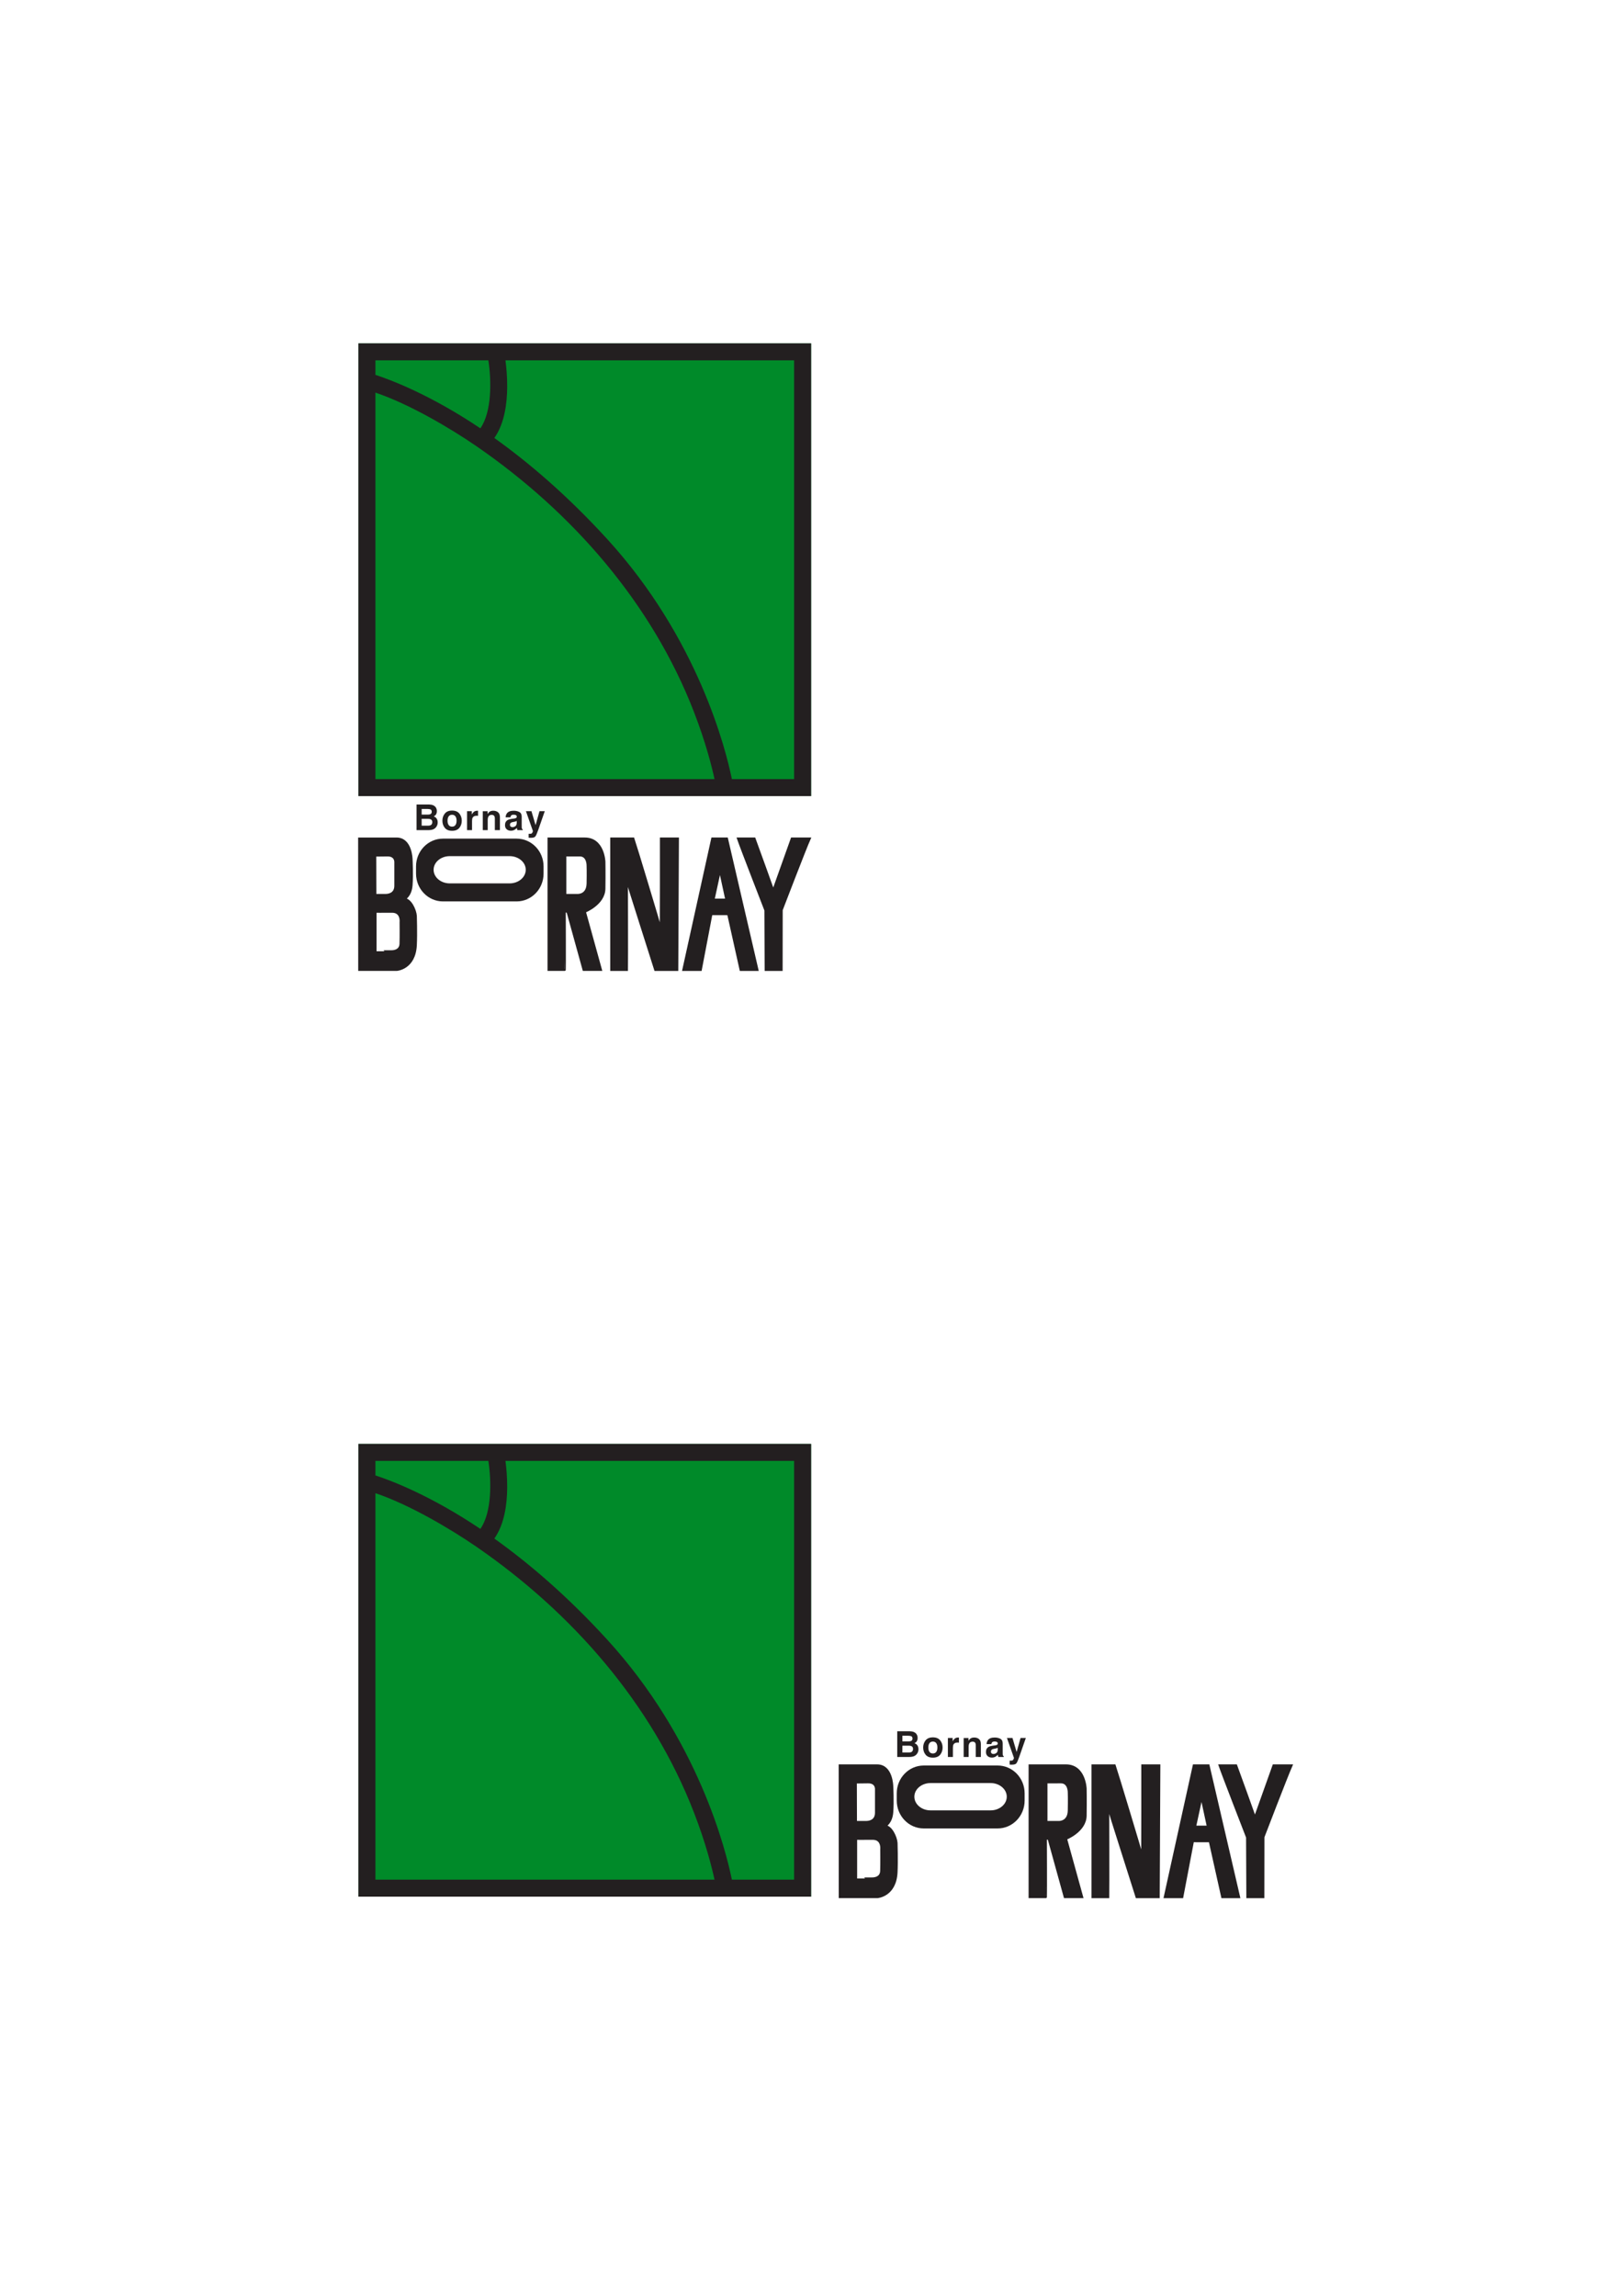 <?xml version="1.0" encoding="UTF-8" standalone="no"?>
<svg
   xmlns:dc="http://purl.org/dc/elements/1.1/"
   xmlns:cc="http://creativecommons.org/ns#"
   xmlns:rdf="http://www.w3.org/1999/02/22-rdf-syntax-ns#"
   xmlns:svg="http://www.w3.org/2000/svg"
   xmlns="http://www.w3.org/2000/svg"
   viewBox="0 0 1122.667 1588"
   height="1588"
   width="1122.667"
   xml:space="preserve"
   id="svg2"
   version="1.1"><defs
     id="defs6"><clipPath
       id="clipPath20"
       clipPathUnits="userSpaceOnUse"><path
         id="path18"
         d="M 0,1191 H 842 V 0 H 0 Z" /></clipPath></defs><g
     transform="matrix(1.333,0,0,-1.333,0,1588)"
     id="g10"><path
       id="path12"
       style="fill:#008a29;fill-opacity:1;fill-rule:nonzero;stroke:none"
       d="M 420.897,207.266 H 185.999 v 234.898 h 234.898 z" /><g
       id="g14"><g
         clip-path="url(#clipPath20)"
         id="g16"><g
           transform="translate(256.525,393.054)"
           id="g22"><path
             id="path24"
             style="fill:#231f20;fill-opacity:1;fill-rule:nonzero;stroke:none"
             d="m 0,0 c 17.593,-12.553 37.617,-29.531 58.448,-52.309 47.337,-51.76 61.697,-109.365 64.818,-124.662 h 32.29 V 40.293 H 5.772 C 6.229,36.829 6.715,31.8 6.669,26.298 6.601,18.11 5.366,7.628 0,0 m 114.255,-176.971 c -1.439,6.632 -4.592,19.107 -10.645,34.764 C 81.755,-85.669 40.397,-38.52 -9.148,-4.352 -22.753,5.031 -44.155,17.637 -61.709,23.548 V -176.971 Z M -7.255,5.024 c 6.035,8.566 5.754,24.884 4.159,35.269 H -61.709 V 32.752 C -54.086,30.28 -33.488,22.625 -7.255,5.024 M 164.373,-185.788 H -70.525 V 49.11 h 234.898 z" /></g><g
           transform="translate(479.352,274.747)"
           id="g26"><path
             id="path28"
             style="fill:#231f20;fill-opacity:1;fill-rule:evenodd;stroke:none"
             d="m 0,0 h 38.338 c 7.428,0 13.45,-6.217 13.45,-13.887 v -3.759 c 0,-7.67 -6.022,-13.887 -13.45,-13.887 H 0 c -7.428,0 -13.45,6.217 -13.45,13.887 v 3.759 C -13.45,-6.217 -7.428,0 0,0 m 3.538,-7.983 h 31.133 c 4.953,0 8.967,-3.425 8.967,-7.65 0,-4.225 -4.014,-7.651 -8.967,-7.651 H 3.538 c -4.953,0 -8.967,3.426 -8.967,7.651 0,4.225 4.014,7.65 8.967,7.65" /></g><g
           transform="translate(479.352,274.747)"
           id="g30"><path
             id="path32"
             style="fill:none;stroke:#231f20;stroke-width:1.121;stroke-linecap:square;stroke-linejoin:round;stroke-miterlimit:3.864;stroke-dasharray:none;stroke-opacity:1"
             d="m 0,0 h 38.338 c 7.428,0 13.45,-6.217 13.45,-13.887 v -3.759 c 0,-7.67 -6.022,-13.887 -13.45,-13.887 H 0 c -7.428,0 -13.45,6.217 -13.45,13.887 v 3.759 C -13.45,-6.217 -7.428,0 0,0 Z m 3.538,-7.983 h 31.133 c 4.953,0 8.967,-3.425 8.967,-7.65 0,-4.225 -4.014,-7.651 -8.967,-7.651 H 3.538 c -4.953,0 -8.967,3.426 -8.967,7.651 0,4.225 4.014,7.65 8.967,7.65 z" /></g><g
           transform="translate(534.322,275.332)"
           id="g34"><path
             id="path36"
             style="fill:#231f20;fill-opacity:1;fill-rule:evenodd;stroke:none"
             d="m 0,0 v -68.282 h 8.372 c 0.129,0 0,30.021 0,30.261 0,0.24 1.495,0 1.495,0 l 8.372,-30.261 h 8.969 l -8.371,30.261 c 0,0 10.036,3.946 10.165,11.959 0.13,8.014 0,14.053 0,14.053 0,0 -0.428,12.009 -10.165,12.009 z m 8.671,-8.72 v -20.631 h 6.578 c 0.428,0 4.953,0.06 5.083,5.98 0.129,5.921 0,9.269 0,9.269 0,0 0.169,5.441 -4.186,5.382 -4.355,-0.059 -7.475,0 -7.475,0" /></g><g
           transform="translate(534.322,275.332)"
           id="g38"><path
             id="path40"
             style="fill:none;stroke:#231f20;stroke-width:1.121;stroke-linecap:square;stroke-linejoin:miter;stroke-miterlimit:3.864;stroke-dasharray:none;stroke-opacity:1"
             d="m 0,0 v -68.282 h 8.372 c 0.129,0 0,30.021 0,30.261 0,0.24 1.495,0 1.495,0 l 8.372,-30.261 h 8.969 l -8.371,30.261 c 0,0 10.036,3.946 10.165,11.959 0.13,8.014 0,14.053 0,14.053 0,0 -0.428,12.009 -10.165,12.009 z m 8.671,-8.72 v -20.631 h 6.578 c 0.428,0 4.953,0.06 5.083,5.98 0.129,5.921 0,9.269 0,9.269 0,0 0.169,5.441 -4.186,5.382 -4.355,-0.059 -7.475,0 -7.475,0 z" /></g><g
           transform="translate(619.507,275.332)"
           id="g42"><path
             id="path44"
             style="fill:#231f20;fill-opacity:1;fill-rule:evenodd;stroke:none"
             d="m 0,0 h 7.596 l 15.862,-68.301 h -8.69 l -6.47,29.019 -8.792,0.013 -5.534,-29.032 h -9.024 z M 3.979,-16.302 0.613,-31.785 h 6.715 z" /></g><g
           transform="translate(619.507,275.332)"
           id="g46"><path
             id="path48"
             style="fill:none;stroke:#231f20;stroke-width:1.121;stroke-linecap:butt;stroke-linejoin:miter;stroke-miterlimit:3.864;stroke-dasharray:none;stroke-opacity:1"
             d="m 0,0 h 7.596 l 15.862,-68.301 h -8.69 l -6.47,29.019 -8.792,0.013 -5.534,-29.032 h -9.024 z M 3.979,-16.302 0.613,-31.785 h 6.715 z" /></g><g
           transform="translate(435.768,275.33)"
           id="g50"><path
             id="path52"
             style="fill:#231f20;fill-opacity:1;fill-rule:evenodd;stroke:none"
             d="m 0,0 0.041,-68.279 h 19.492 c 0,0 9.3,0.601 9.898,12.86 0.301,6.172 0,15.248 0,15.248 -0.228,3.071 -2.821,8.671 -5.98,8.671 0,0 3.329,1.613 3.757,7.235 0.429,5.621 0,13.454 0,13.454 0,0 -0.129,10.811 -7.773,10.811 z m 8.311,-8.793 0.061,-20.555 h 5.382 c 0.727,0 5.052,0.085 5.083,4.784 0.001,0.21 0,0 0,0 v 11.96 c 0,0 0.468,3.946 -4.186,3.887 -4.654,-0.059 -6.34,-0.076 -6.34,-0.076 M 8.46,-38.019 v -20.63 c 0,-0.059 8.284,0 8.284,0 0,0 4.638,-0.26 4.784,3.887 0.128,3.646 0.042,11.173 0.042,11.173 0,0 0.725,5.63 -4.528,5.57 -5.251,-0.059 -8.582,0 -8.582,0" /></g><g
           transform="translate(435.768,275.33)"
           id="g54"><path
             id="path56"
             style="fill:none;stroke:#231f20;stroke-width:1.121;stroke-linecap:square;stroke-linejoin:miter;stroke-miterlimit:3.864;stroke-dasharray:none;stroke-opacity:1"
             d="m 0,0 0.041,-68.279 h 19.492 c 0,0 9.3,0.601 9.898,12.86 0.301,6.172 0,15.248 0,15.248 -0.228,3.071 -2.821,8.671 -5.98,8.671 0,0 3.329,1.613 3.757,7.235 0.429,5.621 0,13.454 0,13.454 0,0 -0.129,10.811 -7.773,10.811 z m 8.311,-8.793 0.061,-20.555 h 5.382 c 0.727,0 5.052,0.085 5.083,4.784 0.001,0.21 0,0 0,0 v 11.96 c 0,0 0.468,3.946 -4.186,3.887 -4.654,-0.059 -6.34,-0.076 -6.34,-0.076 z M 8.46,-38.019 v -20.63 c 0,-0.059 8.284,0 8.284,0 0,0 4.638,-0.26 4.784,3.887 0.128,3.646 0.042,11.173 0.042,11.173 0,0 0.725,5.63 -4.528,5.57 -5.251,-0.059 -8.582,0 -8.582,0 z" /></g><g
           transform="translate(641.438,275.339)"
           id="g58"><path
             id="path60"
             style="fill:#231f20;fill-opacity:1;fill-rule:evenodd;stroke:none"
             d="M 0,0 C 1.318,-3.459 9.783,-27.12 9.783,-27.12 L 19.456,0 h 9.272 C 26.381,-5.201 14.143,-37.146 14.143,-37.146 L 14.102,-68.311 H 5.874 L 5.736,-37.3 c 0,0 -12.824,32.993 -14.276,37.3 z" /></g><g
           transform="translate(641.438,275.339)"
           id="g62"><path
             id="path64"
             style="fill:none;stroke:#231f20;stroke-width:1.121;stroke-linecap:butt;stroke-linejoin:miter;stroke-miterlimit:3.864;stroke-dasharray:none;stroke-opacity:1"
             d="M 0,0 C 1.318,-3.459 9.783,-27.12 9.783,-27.12 L 19.456,0 h 9.272 C 26.381,-5.201 14.143,-37.146 14.143,-37.146 L 14.102,-68.311 H 5.874 L 5.736,-37.3 c 0,0 -12.824,32.993 -14.276,37.3 z" /></g><g
           transform="translate(578.401,275.332)"
           id="g66"><path
             id="path68"
             style="fill:#231f20;fill-opacity:1;fill-rule:evenodd;stroke:none"
             d="M 0,0 C 1.11,-3.137 14.115,-46.398 14.278,-47.205 14.447,-48.043 14.403,0 14.403,0 h 8.771 c 0,0 -0.288,-62.284 -0.331,-68.301 H 11.442 c -1.541,4.88 -14.805,46.472 -14.805,46.809 0,0.338 0.115,-41.862 0.02,-46.809 h -8.093 V 0 Z" /></g><g
           transform="translate(578.401,275.332)"
           id="g70"><path
             id="path72"
             style="fill:none;stroke:#231f20;stroke-width:1.121;stroke-linecap:butt;stroke-linejoin:miter;stroke-miterlimit:3.864;stroke-dasharray:none;stroke-opacity:1"
             d="M 0,0 C 1.11,-3.137 14.115,-46.398 14.278,-47.205 14.447,-48.043 14.403,0 14.403,0 h 8.771 c 0,0 -0.288,-62.284 -0.331,-68.301 H 11.442 c -1.541,4.88 -14.805,46.472 -14.805,46.809 0,0.338 0.115,-41.862 0.02,-46.809 h -8.093 V 0 Z" /></g><g
           transform="translate(475.557,291.648)"
           id="g74"><path
             id="path76"
             style="fill:#231f20;fill-opacity:1;fill-rule:evenodd;stroke:none"
             d="M 0,0 C 0.41,-0.567 0.615,-1.246 0.616,-2.037 0.616,-2.851 0.41,-3.506 0,-4 c -0.229,-0.278 -0.567,-0.532 -1.014,-0.761 0.682,-0.247 1.195,-0.64 1.539,-1.177 0.35,-0.537 0.525,-1.188 0.525,-1.955 0,-0.791 -0.199,-1.5 -0.597,-2.127 -0.254,-0.416 -0.571,-0.767 -0.951,-1.05 -0.428,-0.326 -0.935,-0.549 -1.521,-0.67 -0.579,-0.12 -1.21,-0.181 -1.891,-0.181 H -9.957 V 1.421 h 6.481 C -1.84,1.397 -0.682,0.923 0,0 m -7.295,-6.046 v -3.558 h 3.276 c 0.585,0 1.041,0.079 1.367,0.236 0.591,0.289 0.887,0.845 0.887,1.665 0,0.694 -0.287,1.171 -0.86,1.431 -0.32,0.144 -0.769,0.219 -1.349,0.226 z m 0,5.15 v -2.942 h 3.276 c 0.585,0 1.059,0.109 1.421,0.326 0.369,0.223 0.552,0.616 0.553,1.177 0,0.621 -0.242,1.031 -0.725,1.231 -0.416,0.139 -0.947,0.208 -1.593,0.208 z" /></g><g
           transform="translate(487.889,280.922)"
           id="g78"><path
             id="path80"
             style="fill:#231f20;fill-opacity:1;fill-rule:evenodd;stroke:none"
             d="m 0,0 c -0.833,-1.026 -2.097,-1.539 -3.792,-1.539 -1.696,0 -2.96,0.513 -3.793,1.539 -0.833,1.032 -1.249,2.272 -1.249,3.72 0,1.424 0.416,2.658 1.249,3.702 0.833,1.044 2.097,1.566 3.793,1.566 C -2.097,8.988 -0.833,8.466 0,7.422 0.833,6.378 1.249,5.144 1.249,3.72 1.249,2.272 0.833,1.032 0,0 m -2.064,1.43 c 0.404,0.537 0.606,1.3 0.606,2.29 0,0.989 -0.202,1.75 -0.606,2.281 -0.404,0.537 -0.983,0.806 -1.738,0.806 -0.754,0 -1.337,-0.269 -1.747,-0.806 C -5.953,5.47 -6.155,4.709 -6.155,3.72 c 0,-0.99 0.202,-1.753 0.606,-2.29 0.41,-0.537 0.993,-0.805 1.747,-0.805 0.755,0 1.334,0.268 1.738,0.805" /></g><g
           transform="translate(497.387,289.82)"
           id="g82"><path
             id="path84"
             style="fill:#231f20;fill-opacity:1;fill-rule:evenodd;stroke:none"
             d="m 0,0 c 0.037,0 0.112,-0.003 0.227,-0.009 v -2.643 c -0.164,0.018 -0.309,0.03 -0.435,0.036 -0.127,0.006 -0.23,0.009 -0.308,0.009 -1.038,0 -1.735,-0.338 -2.091,-1.014 -0.199,-0.38 -0.298,-0.965 -0.298,-1.756 v -4.716 h -2.598 v 9.866 h 2.462 v -1.719 c 0.398,0.657 0.745,1.107 1.041,1.348 0.482,0.405 1.11,0.607 1.882,0.607 C -0.069,0.009 -0.03,0.006 0,0" /></g><g
           transform="translate(508.018,289.023)"
           id="g86"><path
             id="path88"
             style="fill:#231f20;fill-opacity:1;fill-rule:evenodd;stroke:none"
             d="m 0,0 c 0.652,-0.531 0.978,-1.415 0.978,-2.652 v -6.644 h -2.644 v 6.002 c 0,0.518 -0.069,0.917 -0.208,1.194 -0.253,0.507 -0.736,0.761 -1.448,0.761 -0.875,0 -1.475,-0.371 -1.801,-1.114 -0.169,-0.392 -0.253,-0.893 -0.253,-1.503 v -5.34 h -2.571 v 9.848 h 2.489 v -1.439 c 0.332,0.507 0.645,0.872 0.941,1.095 0.531,0.398 1.204,0.598 2.019,0.598 C -1.479,0.806 -0.646,0.537 0,0" /></g><g
           transform="translate(516.177,285.729)"
           id="g90"><path
             id="path92"
             style="fill:#231f20;fill-opacity:1;fill-rule:evenodd;stroke:none"
             d="M 0,0 C 0.477,0.06 0.817,0.135 1.022,0.226 1.391,0.383 1.575,0.627 1.575,0.959 1.575,1.363 1.433,1.641 1.149,1.792 0.872,1.949 0.461,2.027 -0.082,2.027 -0.691,2.027 -1.123,1.876 -1.376,1.575 -1.557,1.352 -1.678,1.05 -1.738,0.669 h -2.489 c 0.054,0.863 0.295,1.573 0.724,2.128 C -2.821,3.666 -1.65,4.1 0.009,4.1 1.089,4.1 2.048,3.886 2.887,3.458 3.726,3.029 4.146,2.22 4.146,1.032 v -4.526 c 0,-0.314 0.005,-0.694 0.018,-1.14 0.018,-0.339 0.069,-0.568 0.153,-0.688 0.085,-0.121 0.211,-0.221 0.381,-0.299 v -0.38 H 1.892 C 1.813,-5.802 1.759,-5.615 1.729,-5.44 1.698,-5.265 1.674,-5.066 1.656,-4.843 1.3,-5.229 0.89,-5.558 0.425,-5.829 c -0.555,-0.32 -1.183,-0.48 -1.883,-0.48 -0.893,0 -1.632,0.253 -2.217,0.76 -0.579,0.513 -0.869,1.237 -0.869,2.173 0,1.212 0.467,2.09 1.403,2.634 0.513,0.295 1.267,0.506 2.263,0.633 z M 1.566,-1.204 C 1.403,-1.307 1.237,-1.391 1.068,-1.458 0.905,-1.518 0.679,-1.575 0.389,-1.629 L -0.19,-1.738 c -0.543,-0.097 -0.933,-0.215 -1.168,-0.353 -0.398,-0.236 -0.597,-0.6 -0.597,-1.096 0,-0.44 0.12,-0.76 0.362,-0.959 0.247,-0.193 0.546,-0.29 0.896,-0.29 0.555,0 1.065,0.164 1.53,0.489 0.47,0.326 0.715,0.921 0.733,1.783 z" /></g><g
           transform="translate(523.938,277.836)"
           id="g94"><path
             id="path96"
             style="fill:#231f20;fill-opacity:1;fill-rule:evenodd;stroke:none"
             d="M 0,0 0.326,-0.018 C 0.579,-0.03 0.82,-0.021 1.05,0.009 1.279,0.04 1.472,0.108 1.629,0.217 1.78,0.32 1.918,0.534 2.045,0.86 2.178,1.186 2.232,1.385 2.208,1.457 l -3.62,10.301 H 1.457 L 3.611,4.48 5.648,11.758 H 8.391 L 5.005,2.055 C 4.354,0.184 3.838,-0.975 3.458,-1.421 3.078,-1.874 2.317,-2.1 1.177,-2.1 c -0.23,0 -0.414,0.003 -0.552,0.009 -0.139,0 -0.348,0.009 -0.625,0.027 z" /></g><path
           id="path98"
           style="fill:#008a29;fill-opacity:1;fill-rule:nonzero;stroke:none"
           d="M 420.897,778.266 H 185.999 v 234.898 h 234.898 z" /><g
           transform="translate(256.525,964.054)"
           id="g100"><path
             id="path102"
             style="fill:#231f20;fill-opacity:1;fill-rule:nonzero;stroke:none"
             d="m 0,0 c 17.593,-12.553 37.617,-29.531 58.448,-52.309 47.337,-51.76 61.697,-109.366 64.818,-124.662 h 32.29 V 40.293 H 5.772 C 6.229,36.829 6.715,31.8 6.669,26.298 6.601,18.11 5.366,7.628 0,0 m 114.255,-176.971 c -1.439,6.632 -4.592,19.107 -10.645,34.764 C 81.755,-85.669 40.397,-38.52 -9.148,-4.352 -22.753,5.031 -44.155,17.637 -61.709,23.548 V -176.971 Z M -7.255,5.024 c 6.035,8.566 5.754,24.884 4.159,35.269 H -61.709 V 32.752 C -54.086,30.28 -33.488,22.625 -7.255,5.024 M 164.373,-185.788 H -70.525 V 49.11 h 234.898 z" /></g><g
           transform="translate(229.864,755.631)"
           id="g104"><path
             id="path106"
             style="fill:#231f20;fill-opacity:1;fill-rule:evenodd;stroke:none"
             d="m 0,0 h 38.231 c 7.408,0 13.413,-6.2 13.413,-13.849 v -3.749 c 0,-7.648 -6.005,-13.848 -13.413,-13.848 H 0 c -7.408,0 -13.413,6.2 -13.413,13.848 v 3.749 C -13.413,-6.2 -7.408,0 0,0 m 3.527,-7.961 h 31.048 c 4.939,0 8.942,-3.415 8.942,-7.629 0,-4.214 -4.003,-7.629 -8.942,-7.629 H 3.527 c -4.938,0 -8.941,3.415 -8.941,7.629 0,4.214 4.003,7.629 8.941,7.629" /></g><g
           transform="translate(229.864,755.631)"
           id="g108"><path
             id="path110"
             style="fill:none;stroke:#231f20;stroke-width:1.121;stroke-linecap:square;stroke-linejoin:round;stroke-miterlimit:3.864;stroke-dasharray:none;stroke-opacity:1"
             d="m 0,0 h 38.231 c 7.408,0 13.413,-6.2 13.413,-13.849 v -3.749 c 0,-7.648 -6.005,-13.848 -13.413,-13.848 H 0 c -7.408,0 -13.413,6.2 -13.413,13.848 v 3.749 C -13.413,-6.2 -7.408,0 0,0 Z m 3.527,-7.961 h 31.048 c 4.939,0 8.942,-3.415 8.942,-7.629 0,-4.214 -4.003,-7.629 -8.942,-7.629 H 3.527 c -4.938,0 -8.941,3.415 -8.941,7.629 0,4.214 4.003,7.629 8.941,7.629 z" /></g><g
           transform="translate(284.682,756.214)"
           id="g112"><path
             id="path114"
             style="fill:#231f20;fill-opacity:1;fill-rule:evenodd;stroke:none"
             d="m 0,0 v -68.092 h 8.349 c 0.129,0 0,29.937 0,30.176 0,0.239 1.49,0 1.49,0 l 8.349,-30.176 h 8.945 l -8.348,30.176 c 0,0 10.007,3.936 10.137,11.927 0.129,7.991 0,14.013 0,14.013 0,0 -0.427,11.976 -10.137,11.976 z m 8.647,-8.696 v -20.573 h 6.56 c 0.427,0 4.939,0.059 5.068,5.963 0.129,5.905 0,9.243 0,9.243 0,0 0.169,5.426 -4.174,5.367 -4.343,-0.059 -7.454,0 -7.454,0" /></g><g
           transform="translate(284.682,756.214)"
           id="g116"><path
             id="path118"
             style="fill:none;stroke:#231f20;stroke-width:1.121;stroke-linecap:square;stroke-linejoin:miter;stroke-miterlimit:3.864;stroke-dasharray:none;stroke-opacity:1"
             d="m 0,0 v -68.092 h 8.349 c 0.129,0 0,29.937 0,30.176 0,0.239 1.49,0 1.49,0 l 8.349,-30.176 h 8.945 l -8.348,30.176 c 0,0 10.007,3.936 10.137,11.927 0.129,7.991 0,14.013 0,14.013 0,0 -0.427,11.976 -10.137,11.976 z m 8.647,-8.696 v -20.573 h 6.56 c 0.427,0 4.939,0.059 5.068,5.963 0.129,5.905 0,9.243 0,9.243 0,0 0.169,5.426 -4.174,5.367 -4.343,-0.059 -7.454,0 -7.454,0 z" /></g><g
           transform="translate(369.63,756.214)"
           id="g120"><path
             id="path122"
             style="fill:#231f20;fill-opacity:1;fill-rule:evenodd;stroke:none"
             d="m 0,0 h 7.575 l 15.819,-68.111 h -8.667 l -6.452,28.938 -8.768,0.013 -5.519,-28.951 h -8.999 z m 3.968,-16.257 -3.357,-15.44 h 6.697 z" /></g><g
           transform="translate(369.63,756.214)"
           id="g124"><path
             id="path126"
             style="fill:none;stroke:#231f20;stroke-width:1.121;stroke-linecap:butt;stroke-linejoin:miter;stroke-miterlimit:3.864;stroke-dasharray:none;stroke-opacity:1"
             d="m 0,0 h 7.575 l 15.819,-68.111 h -8.667 l -6.452,28.938 -8.768,0.013 -5.519,-28.951 h -8.999 z m 3.968,-16.257 -3.357,-15.44 h 6.697 z" /></g><g
           transform="translate(186.401,756.212)"
           id="g128"><path
             id="path130"
             style="fill:#231f20;fill-opacity:1;fill-rule:evenodd;stroke:none"
             d="m 0,0 0.041,-68.09 h 19.437 c 0,0 9.275,0.6 9.871,12.824 0.301,6.156 0,15.206 0,15.206 -0.227,3.063 -2.813,8.647 -5.963,8.647 0,0 3.319,1.609 3.747,7.215 0.427,5.606 0,13.418 0,13.418 0,0 -0.129,10.78 -7.752,10.78 z m 8.288,-8.769 0.061,-20.498 h 5.367 c 0.725,0 5.038,0.085 5.068,4.771 0.002,0.21 0,0 0,0 v 11.927 c 0,0 0.467,3.935 -4.174,3.876 C 9.969,-8.752 8.288,-8.769 8.288,-8.769 m 0.149,-29.144 v -20.573 c 0,-0.059 8.26,0 8.26,0 0,0 4.626,-0.26 4.771,3.876 0.127,3.636 0.042,11.142 0.042,11.142 0,0 0.723,5.614 -4.515,5.555 -5.237,-0.059 -8.558,0 -8.558,0" /></g><g
           transform="translate(186.401,756.212)"
           id="g132"><path
             id="path134"
             style="fill:none;stroke:#231f20;stroke-width:1.121;stroke-linecap:square;stroke-linejoin:miter;stroke-miterlimit:3.864;stroke-dasharray:none;stroke-opacity:1"
             d="m 0,0 0.041,-68.09 h 19.437 c 0,0 9.275,0.6 9.871,12.824 0.301,6.156 0,15.206 0,15.206 -0.227,3.063 -2.813,8.647 -5.963,8.647 0,0 3.319,1.609 3.747,7.215 0.427,5.606 0,13.418 0,13.418 0,0 -0.129,10.78 -7.752,10.78 z m 8.288,-8.769 0.061,-20.498 h 5.367 c 0.725,0 5.038,0.085 5.068,4.771 0.002,0.21 0,0 0,0 v 11.927 c 0,0 0.467,3.935 -4.174,3.876 C 9.969,-8.752 8.288,-8.769 8.288,-8.769 Z m 0.149,-29.144 v -20.573 c 0,-0.059 8.26,0 8.26,0 0,0 4.626,-0.26 4.771,3.876 0.127,3.636 0.042,11.142 0.042,11.142 0,0 0.723,5.614 -4.515,5.555 -5.237,-0.059 -8.558,0 -8.558,0 z" /></g><g
           transform="translate(391.501,756.221)"
           id="g136"><path
             id="path138"
             style="fill:#231f20;fill-opacity:1;fill-rule:evenodd;stroke:none"
             d="M 0,0 C 1.314,-3.45 9.756,-27.045 9.756,-27.045 L 19.402,0 h 9.246 C 26.307,-5.186 14.103,-37.043 14.103,-37.043 l -0.04,-31.078 H 5.857 L 5.72,-37.197 c 0,0 -12.789,32.902 -14.236,37.197 z" /></g><g
           transform="translate(391.501,756.221)"
           id="g140"><path
             id="path142"
             style="fill:none;stroke:#231f20;stroke-width:1.121;stroke-linecap:butt;stroke-linejoin:miter;stroke-miterlimit:3.864;stroke-dasharray:none;stroke-opacity:1"
             d="M 0,0 C 1.314,-3.45 9.756,-27.045 9.756,-27.045 L 19.402,0 h 9.246 C 26.307,-5.186 14.103,-37.043 14.103,-37.043 l -0.04,-31.078 H 5.857 L 5.72,-37.197 c 0,0 -12.789,32.902 -14.236,37.197 z" /></g><g
           transform="translate(328.639,756.214)"
           id="g144"><path
             id="path146"
             style="fill:#231f20;fill-opacity:1;fill-rule:evenodd;stroke:none"
             d="M 0,0 C 1.107,-3.128 14.075,-46.27 14.238,-47.074 14.407,-47.91 14.363,0 14.363,0 h 8.746 c 0,0 -0.286,-62.111 -0.33,-68.111 H 11.41 c -1.536,4.866 -14.764,46.342 -14.764,46.679 0,0.336 0.115,-41.746 0.021,-46.679 h -8.071 V 0 Z" /></g><g
           transform="translate(328.639,756.214)"
           id="g148"><path
             id="path150"
             style="fill:none;stroke:#231f20;stroke-width:1.121;stroke-linecap:butt;stroke-linejoin:miter;stroke-miterlimit:3.864;stroke-dasharray:none;stroke-opacity:1"
             d="M 0,0 C 1.107,-3.128 14.075,-46.27 14.238,-47.074 14.407,-47.91 14.363,0 14.363,0 h 8.746 c 0,0 -0.286,-62.111 -0.33,-68.111 H 11.41 c -1.536,4.866 -14.764,46.342 -14.764,46.679 0,0.336 0.115,-41.746 0.021,-46.679 h -8.071 V 0 Z" /></g><g
           transform="translate(226.079,772.485)"
           id="g152"><path
             id="path154"
             style="fill:#231f20;fill-opacity:1;fill-rule:evenodd;stroke:none"
             d="M 0,0 C 0.409,-0.565 0.614,-1.243 0.614,-2.031 0.614,-2.843 0.409,-3.496 0,-3.99 c -0.229,-0.277 -0.566,-0.53 -1.011,-0.758 0.68,-0.247 1.191,-0.638 1.535,-1.173 0.349,-0.536 0.523,-1.186 0.523,-1.95 0,-0.788 -0.198,-1.495 -0.595,-2.121 -0.253,-0.415 -0.569,-0.764 -0.948,-1.047 -0.428,-0.325 -0.933,-0.548 -1.517,-0.668 -0.577,-0.121 -1.207,-0.181 -1.886,-0.181 h -6.03 V 1.417 h 6.463 C -1.835,1.393 -0.68,0.921 0,0 m -7.275,-6.029 v -3.548 h 3.267 c 0.584,0 1.038,0.078 1.363,0.235 0.59,0.289 0.885,0.842 0.885,1.661 0,0.692 -0.286,1.167 -0.858,1.426 -0.319,0.144 -0.767,0.219 -1.344,0.226 z m 0,5.135 v -2.933 h 3.267 c 0.584,0 1.056,0.108 1.418,0.325 0.366,0.223 0.55,0.613 0.55,1.173 0,0.62 -0.241,1.029 -0.722,1.228 -0.415,0.138 -0.945,0.207 -1.589,0.207 z" /></g><g
           transform="translate(238.377,761.789)"
           id="g156"><path
             id="path158"
             style="fill:#231f20;fill-opacity:1;fill-rule:evenodd;stroke:none"
             d="m 0,0 c -0.831,-1.023 -2.091,-1.534 -3.782,-1.534 -1.691,0 -2.952,0.511 -3.782,1.534 -0.831,1.029 -1.246,2.266 -1.246,3.71 0,1.42 0.415,2.65 1.246,3.692 0.83,1.041 2.091,1.561 3.782,1.561 1.691,0 2.951,-0.52 3.782,-1.561 C 0.831,6.36 1.246,5.13 1.246,3.71 1.246,2.266 0.831,1.029 0,0 m -2.058,1.426 c 0.403,0.536 0.604,1.297 0.605,2.284 0,0.987 -0.202,1.745 -0.605,2.274 -0.403,0.536 -0.981,0.804 -1.733,0.804 -0.752,0 -1.333,-0.268 -1.742,-0.804 -0.404,-0.529 -0.605,-1.287 -0.605,-2.274 0,-0.987 0.201,-1.748 0.605,-2.284 0.409,-0.535 0.99,-0.803 1.742,-0.803 0.752,0 1.33,0.268 1.733,0.803" /></g><g
           transform="translate(247.849,770.662)"
           id="g160"><path
             id="path162"
             style="fill:#231f20;fill-opacity:1;fill-rule:evenodd;stroke:none"
             d="m 0,0 c 0.036,0 0.111,-0.003 0.226,-0.009 v -2.636 c -0.163,0.019 -0.307,0.03 -0.434,0.037 -0.126,0.005 -0.228,0.008 -0.306,0.008 -1.036,0 -1.731,-0.337 -2.086,-1.01 -0.198,-0.38 -0.297,-0.964 -0.297,-1.752 v -4.702 h -2.591 v 9.838 h 2.455 V -1.94 c 0.397,0.655 0.743,1.104 1.038,1.344 0.482,0.404 1.107,0.605 1.878,0.605 C -0.069,0.009 -0.03,0.006 0,0" /></g><g
           transform="translate(258.45,769.868)"
           id="g164"><path
             id="path166"
             style="fill:#231f20;fill-opacity:1;fill-rule:evenodd;stroke:none"
             d="M 0,0 C 0.65,-0.53 0.975,-1.411 0.975,-2.645 V -9.27 h -2.636 v 5.984 c 0,0.518 -0.069,0.915 -0.208,1.192 -0.253,0.506 -0.734,0.759 -1.444,0.759 -0.873,0 -1.471,-0.371 -1.796,-1.111 -0.169,-0.391 -0.253,-0.891 -0.253,-1.498 V -9.27 h -2.563 v 9.821 h 2.482 v -1.435 c 0.331,0.505 0.644,0.869 0.939,1.092 0.529,0.397 1.2,0.596 2.012,0.596 C -1.475,0.804 -0.644,0.536 0,0" /></g><g
           transform="translate(266.586,766.582)"
           id="g168"><path
             id="path170"
             style="fill:#231f20;fill-opacity:1;fill-rule:evenodd;stroke:none"
             d="m 0,0 c 0.475,0.06 0.815,0.135 1.02,0.226 0.367,0.156 0.55,0.4 0.551,0.731 0,0.403 -0.142,0.68 -0.425,0.831 C 0.869,1.944 0.46,2.022 -0.081,2.022 -0.689,2.022 -1.119,1.872 -1.372,1.571 -1.553,1.348 -1.673,1.047 -1.733,0.668 h -2.482 c 0.054,0.86 0.295,1.568 0.722,2.122 0.68,0.866 1.847,1.299 3.502,1.299 1.077,0 2.034,-0.214 2.87,-0.641 C 3.716,3.021 4.134,2.214 4.134,1.029 v -4.513 c 0,-0.313 0.006,-0.692 0.018,-1.137 0.018,-0.337 0.069,-0.566 0.154,-0.687 0.084,-0.12 0.21,-0.219 0.379,-0.297 V -5.984 H 1.887 C 1.808,-5.786 1.754,-5.6 1.724,-5.425 1.694,-5.25 1.67,-5.052 1.652,-4.829 1.297,-5.214 0.887,-5.542 0.424,-5.813 c -0.553,-0.318 -1.179,-0.478 -1.877,-0.478 -0.891,0 -1.628,0.252 -2.212,0.758 -0.577,0.512 -0.866,1.234 -0.866,2.166 0,1.21 0.466,2.085 1.399,2.627 0.511,0.295 1.263,0.505 2.257,0.632 z M 1.562,-1.2 C 1.399,-1.303 1.233,-1.387 1.065,-1.453 0.903,-1.514 0.677,-1.57 0.388,-1.625 l -0.577,-0.108 c -0.542,-0.096 -0.93,-0.214 -1.165,-0.352 -0.397,-0.234 -0.596,-0.599 -0.596,-1.092 0,-0.44 0.12,-0.759 0.362,-0.957 0.246,-0.193 0.544,-0.289 0.893,-0.289 0.553,0 1.062,0.163 1.526,0.487 0.469,0.326 0.712,0.918 0.731,1.779 z" /></g><g
           transform="translate(274.326,758.711)"
           id="g172"><path
             id="path174"
             style="fill:#231f20;fill-opacity:1;fill-rule:evenodd;stroke:none"
             d="M 0,0 0.325,-0.018 C 0.578,-0.03 0.818,-0.021 1.047,0.009 1.275,0.04 1.468,0.108 1.625,0.217 1.775,0.319 1.914,0.533 2.04,0.858 2.172,1.183 2.227,1.381 2.203,1.454 l -3.611,10.272 h 2.861 l 2.149,-7.258 2.03,7.258 H 8.368 L 4.992,2.049 C 4.342,0.184 3.827,-0.972 3.448,-1.417 3.069,-1.868 2.311,-2.094 1.173,-2.094 c -0.228,0 -0.412,0.003 -0.55,0.009 -0.139,0 -0.346,0.009 -0.623,0.027 z" /></g></g></g></g></svg>